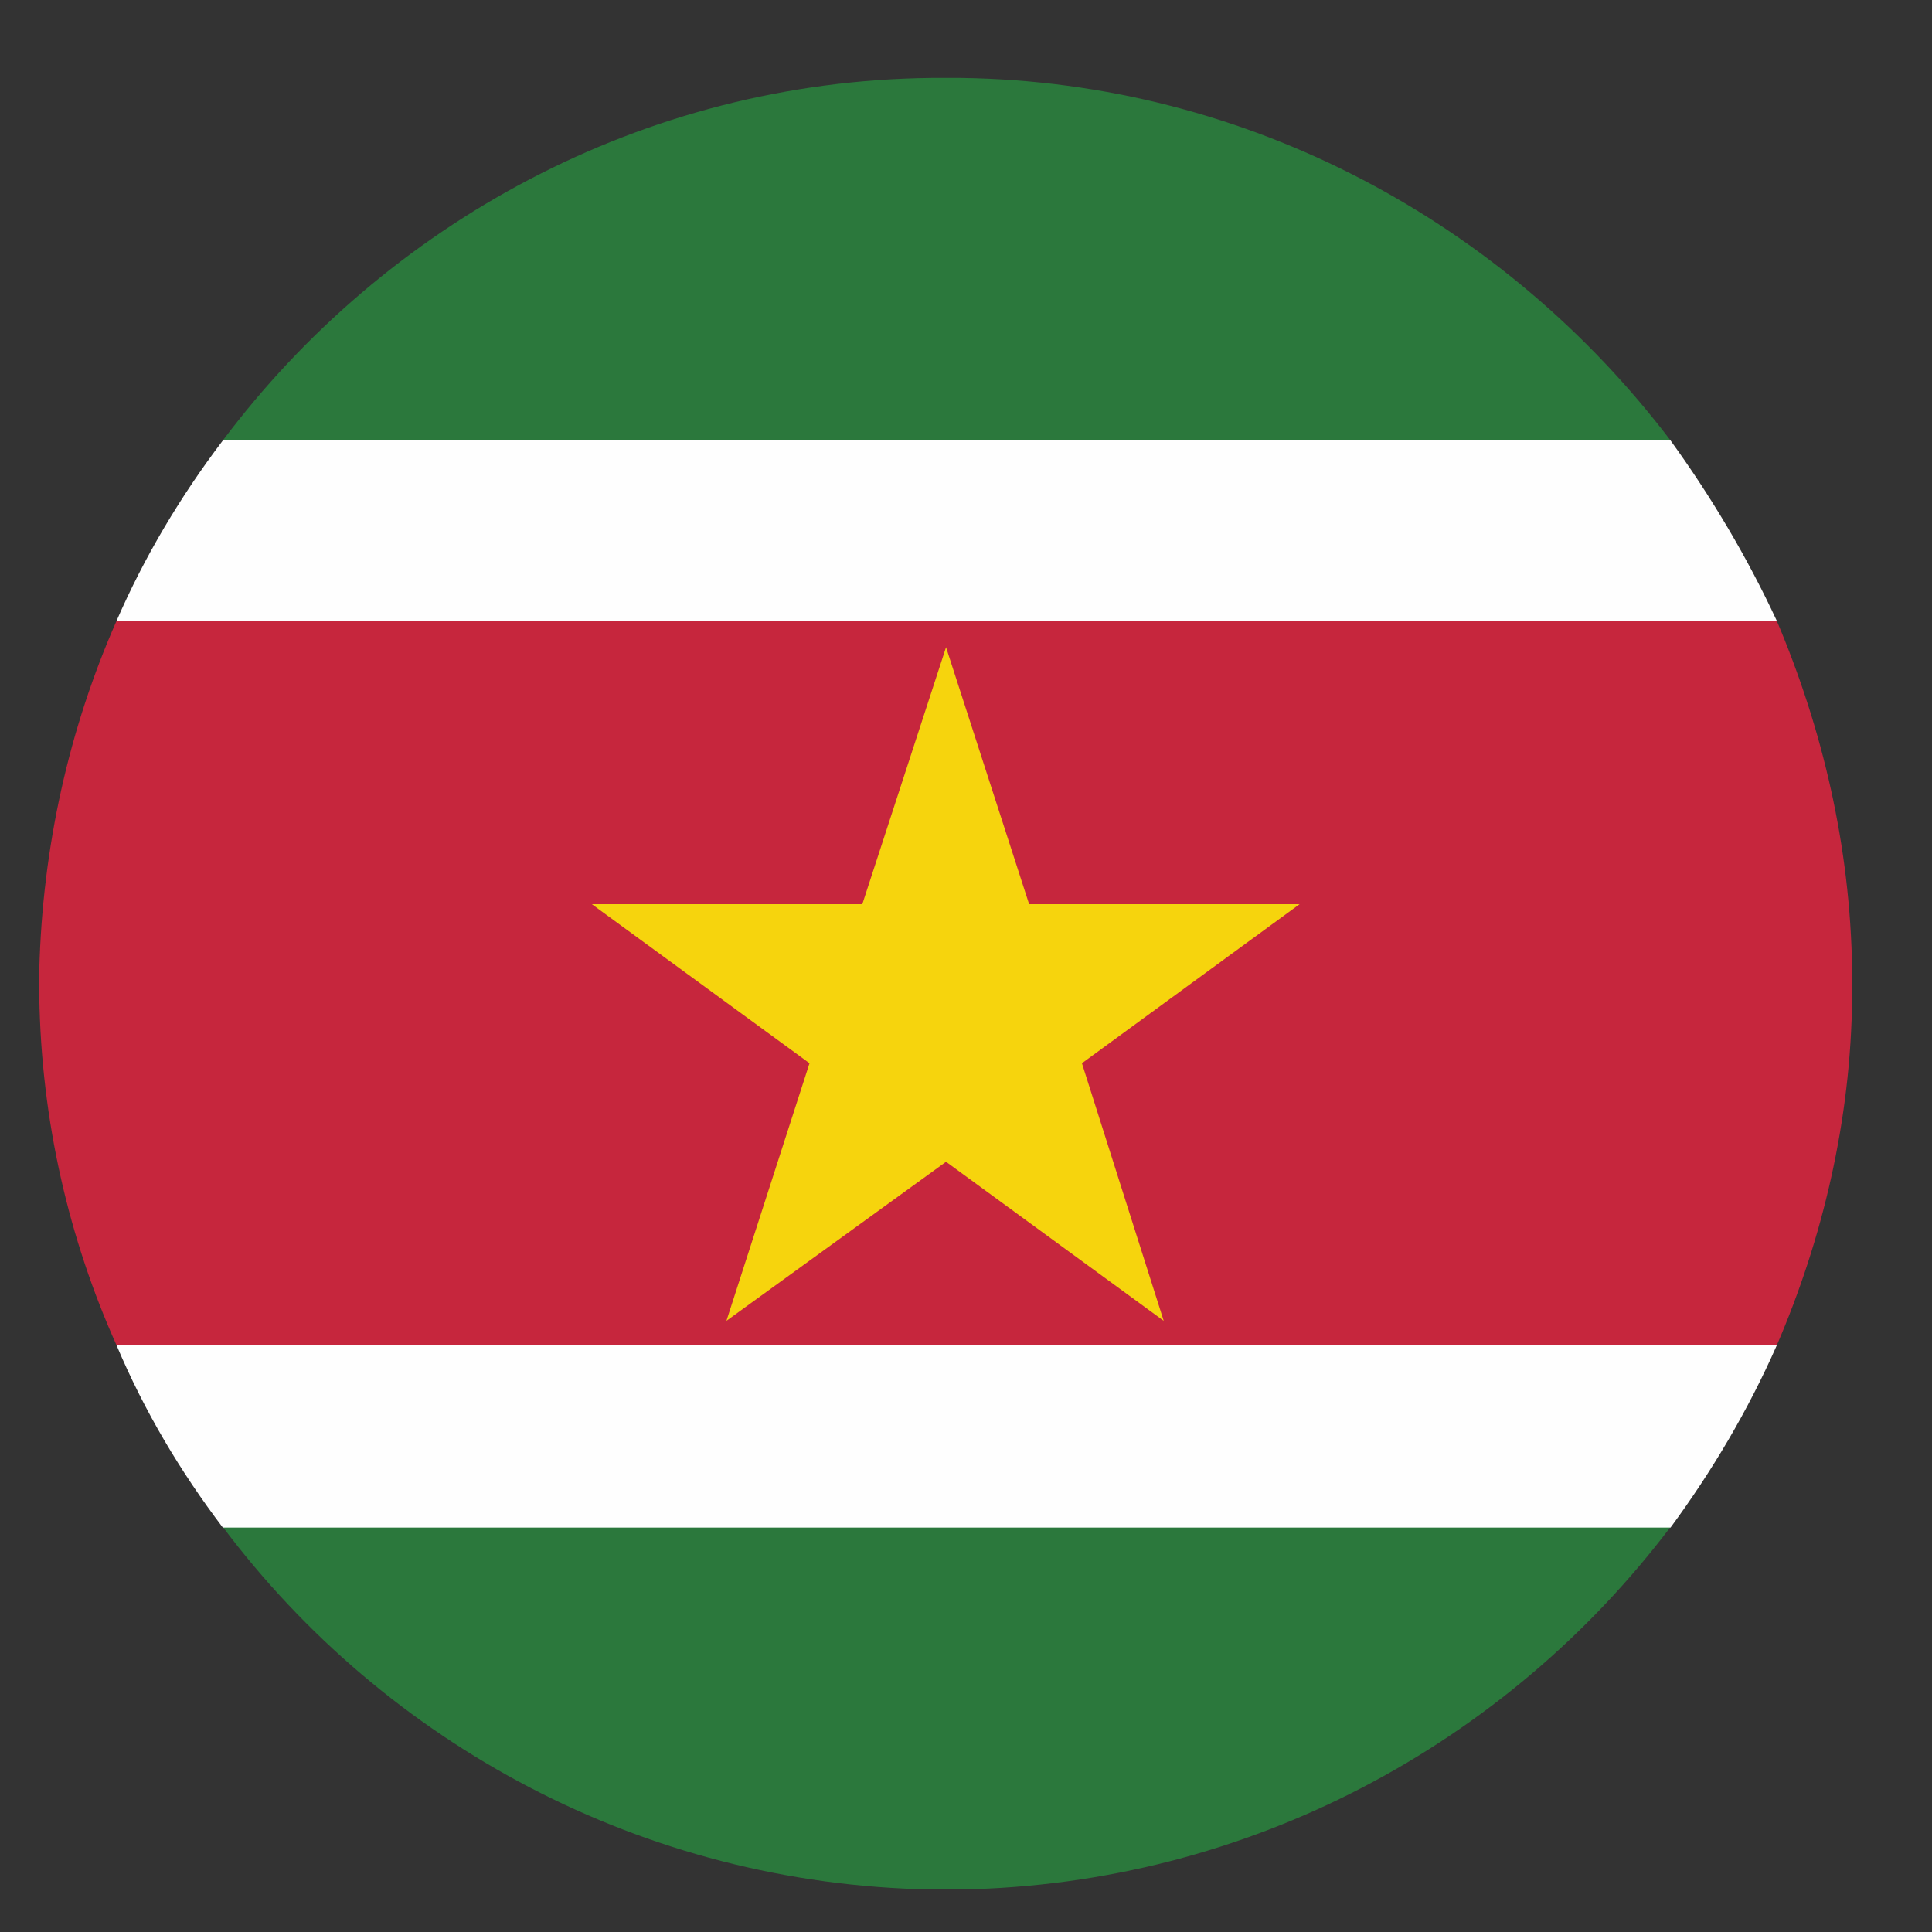 <?xml version="1.0" encoding="UTF-8"?>
<svg id="Layer_1" data-name="Layer 1" xmlns="http://www.w3.org/2000/svg" viewBox="0 0 30 30">
  <rect x="0" y="0" width="30" height="30" fill="#333333" stroke="none"/>
  <defs>
    <style>
      .cls-1 {
        fill: #2b783c;
      }

      .cls-1, .cls-2, .cls-3, .cls-4 {
        fill-rule: evenodd;
      }

      .cls-2 {
        fill: #c6263d;
      }

      .cls-3 {
        fill: #fefefe;
      }

      .cls-4 {
        fill: #f6d40d;
      }
    </style>
  </defs>
  <path class="cls-1" d="M3.46,6.84H25.94c-2.55-3.36-6.54-5.57-11.02-5.63h-.46c-4.48,.05-8.48,2.27-11,5.63h0Z"/>
  <path class="cls-1" d="M14.46,29.34h.46c4.48-.08,8.48-2.27,11.02-5.63H3.46c2.52,3.36,6.52,5.55,11,5.63h0Z"/>
  <path class="cls-3" d="M1.81,9.64H27.59c-.46-.99-1.02-1.93-1.65-2.8H3.46c-.66,.87-1.22,1.81-1.65,2.8h0Z"/>
  <path class="cls-3" d="M3.46,23.72H25.94c.64-.87,1.2-1.81,1.65-2.83H1.81c.43,1.02,.99,1.96,1.65,2.83h0Z"/>
  <path class="cls-2" d="M1.81,20.89H27.59c.71-1.65,1.15-3.49,1.17-5.4v-.43c-.03-1.93-.46-3.74-1.17-5.42H1.81c-.74,1.68-1.15,3.51-1.2,5.42v.41c.03,1.93,.46,3.77,1.2,5.42h0Z"/>
  <polygon class="cls-4" points="14.69 10.05 15.98 14.04 20.18 14.04 16.8 16.51 18.07 20.51 14.69 18.04 11.28 20.51 12.57 16.51 9.19 14.04 13.39 14.04 14.69 10.05"/>
</svg>